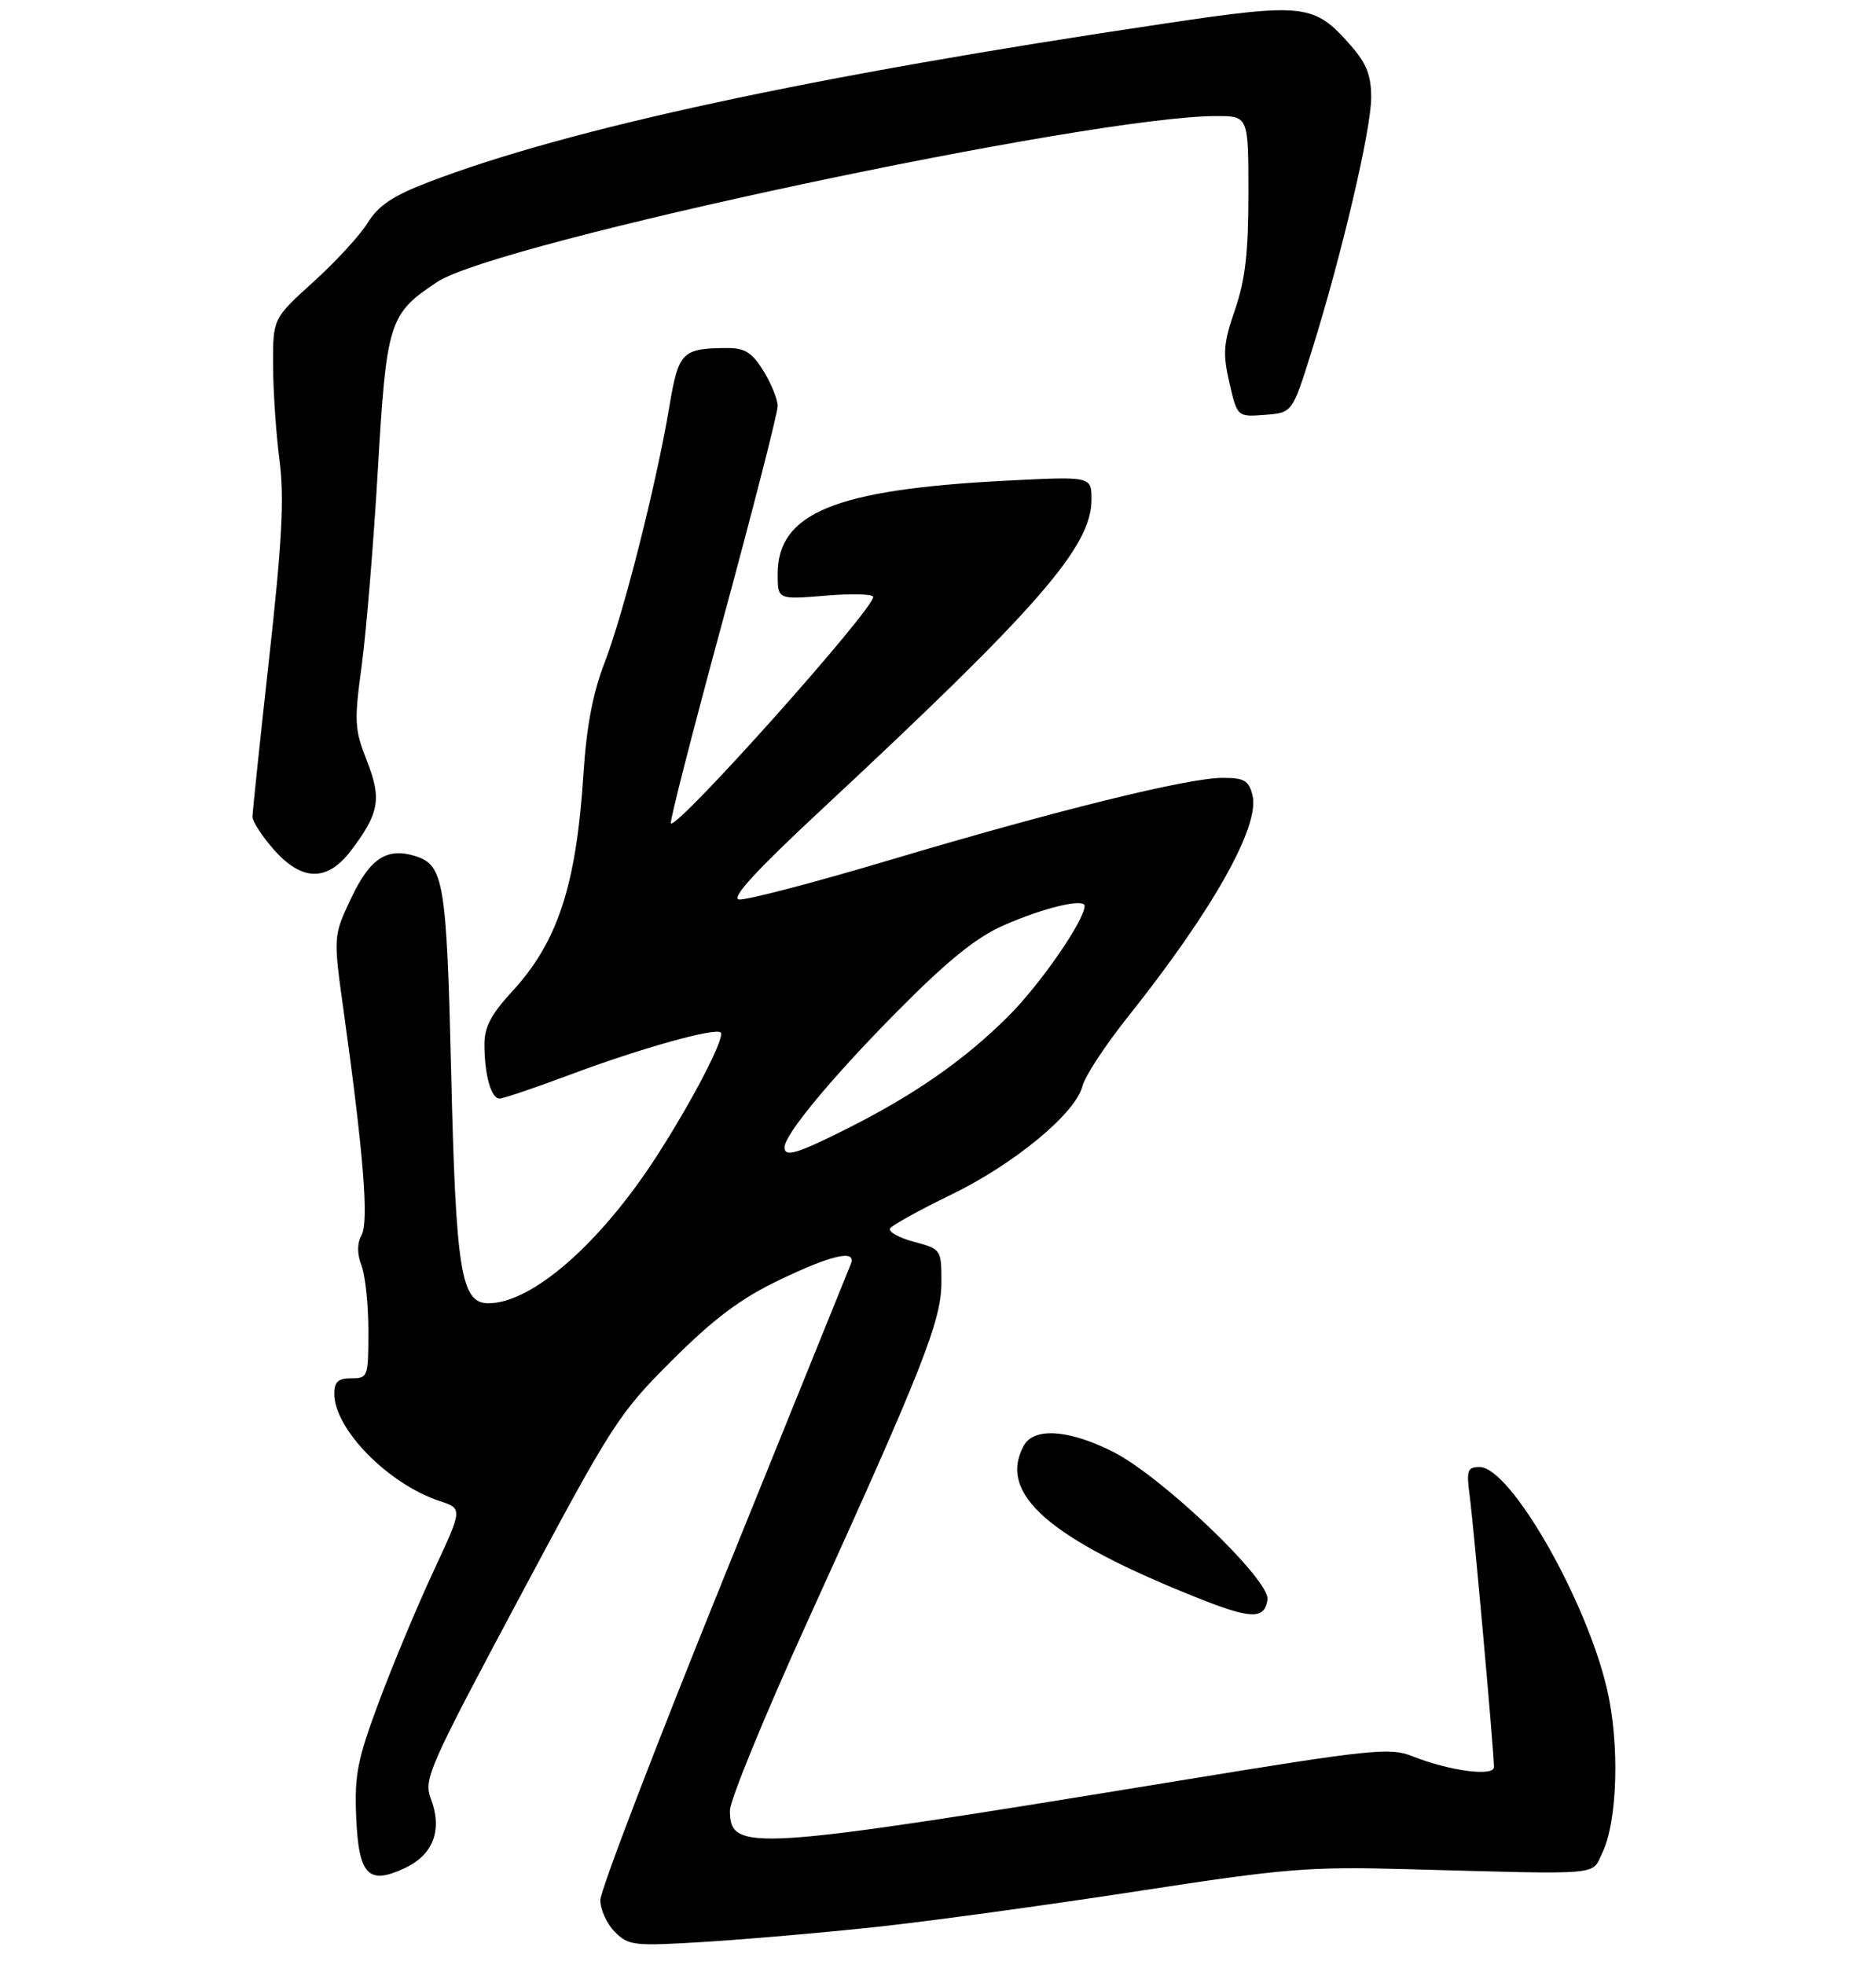 <?xml version="1.0" encoding="UTF-8" standalone="no"?>
<!DOCTYPE svg PUBLIC "-//W3C//DTD SVG 1.1//EN" "http://www.w3.org/Graphics/SVG/1.1/DTD/svg11.dtd" >
<svg xmlns="http://www.w3.org/2000/svg" xmlns:xlink="http://www.w3.org/1999/xlink" version="1.1" viewBox="0 0 275 288">
 <g >
 <path fill="currentColor"
d=" M 128.50 282.40 C 136.20 281.57 153.30 279.23 166.50 277.20 C 188.57 273.80 191.79 273.54 206.50 273.94 C 235.38 274.73 233.26 274.91 234.89 271.52 C 237.12 266.89 237.44 255.53 235.56 247.50 C 232.47 234.32 221.38 215.00 216.89 215.00 C 215.10 215.00 214.94 215.47 215.44 219.25 C 216.03 223.63 219.00 256.81 219.00 258.97 C 219.00 260.41 212.45 259.54 206.97 257.36 C 203.74 256.08 200.93 256.37 172.97 260.95 C 109.67 271.30 107.00 271.48 107.00 265.33 C 107.00 263.83 112.13 251.34 118.40 237.56 C 135.28 200.46 138.00 193.57 138.00 187.92 C 138.00 183.11 137.97 183.07 133.97 181.99 C 131.75 181.40 130.18 180.51 130.48 180.03 C 130.77 179.56 134.76 177.35 139.34 175.13 C 148.63 170.64 157.67 163.18 158.67 159.18 C 159.03 157.74 162.03 153.17 165.33 149.03 C 177.75 133.45 184.73 121.05 183.60 116.56 C 183.06 114.38 182.40 114.00 179.21 114.00 C 174.13 114.00 154.74 118.79 130.24 126.10 C 119.09 129.42 109.22 132.00 108.30 131.82 C 107.16 131.60 110.87 127.55 120.05 119.00 C 152.25 89.02 160.00 80.14 160.00 73.20 C 160.00 69.80 160.00 69.80 147.25 70.46 C 122.38 71.75 114.00 75.19 114.00 84.13 C 114.00 87.88 114.00 87.88 121.00 87.30 C 124.85 86.97 128.00 87.06 128.00 87.48 C 128.00 89.40 99.24 121.58 98.34 120.67 C 98.13 120.47 101.58 107.03 105.99 90.80 C 110.39 74.57 114.00 60.50 114.00 59.52 C 114.00 58.54 113.06 56.22 111.92 54.37 C 110.26 51.68 109.19 51.00 106.67 51.01 C 99.95 51.04 99.47 51.53 98.10 59.70 C 96.19 71.03 91.41 89.92 88.62 97.13 C 86.90 101.59 85.97 106.49 85.52 113.50 C 84.47 129.79 81.75 138.07 75.05 145.33 C 71.97 148.68 71.00 150.53 71.01 153.11 C 71.03 157.58 71.99 161.00 73.23 161.00 C 73.78 161.00 78.46 159.41 83.65 157.47 C 93.91 153.63 104.89 150.56 105.65 151.32 C 106.33 152.00 101.54 161.26 96.31 169.37 C 88.03 182.22 77.99 191.00 71.59 191.00 C 67.57 191.00 66.82 186.33 66.13 157.00 C 65.47 129.34 65.05 126.79 60.93 125.48 C 56.75 124.15 54.25 125.77 51.49 131.60 C 48.84 137.20 48.84 137.20 50.40 148.35 C 53.29 169.10 54.08 178.98 53.01 180.98 C 52.33 182.24 52.33 183.74 53.00 185.50 C 53.55 186.95 54.00 191.25 54.00 195.07 C 54.00 201.80 53.93 202.00 51.50 202.00 C 49.57 202.00 49.00 202.52 49.00 204.25 C 49.01 209.46 56.91 217.50 64.49 220.00 C 67.82 221.10 67.82 221.10 63.53 230.30 C 61.17 235.36 57.60 243.92 55.58 249.32 C 52.41 257.81 51.95 260.10 52.21 266.21 C 52.56 274.85 53.98 276.33 59.42 273.74 C 63.54 271.78 64.88 268.16 63.16 263.62 C 62.08 260.76 62.79 259.15 76.19 234.05 C 89.77 208.60 90.70 207.16 98.52 199.36 C 104.69 193.22 108.52 190.34 114.20 187.61 C 121.96 183.88 125.59 183.06 124.72 185.25 C 124.45 185.94 116.07 206.62 106.11 231.21 C 96.15 255.80 88.00 277.07 88.00 278.46 C 88.00 279.86 88.96 281.96 90.13 283.13 C 92.15 285.15 92.89 285.23 103.38 284.59 C 109.50 284.21 120.80 283.23 128.50 282.40 Z  M 185.80 234.43 C 186.21 231.55 170.20 216.27 163.05 212.71 C 156.52 209.46 151.52 209.16 150.04 211.93 C 146.28 218.95 153.78 225.50 175.50 234.16 C 183.41 237.32 185.37 237.37 185.80 234.43 Z  M 51.40 124.72 C 55.60 119.21 55.98 117.09 53.78 111.50 C 51.97 106.90 51.90 105.78 53.02 97.56 C 53.68 92.64 54.75 79.78 55.38 68.99 C 56.66 47.10 57.01 46.01 64.11 41.31 C 72.79 35.56 159.84 17.03 178.25 17.01 C 183.00 17.00 183.00 17.00 183.00 28.34 C 183.00 37.02 182.54 41.03 181.03 45.41 C 179.33 50.35 179.22 51.80 180.22 56.11 C 181.37 61.10 181.37 61.10 185.40 60.80 C 189.44 60.50 189.44 60.50 192.26 51.50 C 196.65 37.51 201.00 18.99 201.00 14.31 C 201.00 11.03 200.32 9.30 198.00 6.66 C 192.65 0.56 191.26 0.39 170.73 3.45 C 118.99 11.14 83.13 18.87 62.73 26.73 C 57.59 28.70 55.46 30.13 53.91 32.64 C 52.79 34.46 49.20 38.37 45.93 41.32 C 40.00 46.69 40.00 46.69 40.03 53.60 C 40.05 57.39 40.47 63.65 40.98 67.50 C 41.69 72.99 41.36 79.25 39.45 96.50 C 38.11 108.60 37.01 119.05 37.01 119.72 C 37.00 120.38 38.40 122.52 40.10 124.47 C 44.23 129.17 47.94 129.25 51.40 124.72 Z  M 115.00 168.15 C 115.00 166.28 121.89 157.97 131.45 148.30 C 138.85 140.83 143.02 137.44 147.02 135.66 C 152.87 133.06 159.01 131.58 158.99 132.78 C 158.96 134.90 152.55 144.19 147.87 148.87 C 141.48 155.27 134.12 160.41 124.27 165.36 C 116.89 169.08 115.00 169.65 115.00 168.15 Z "/>
</g>
</svg>
